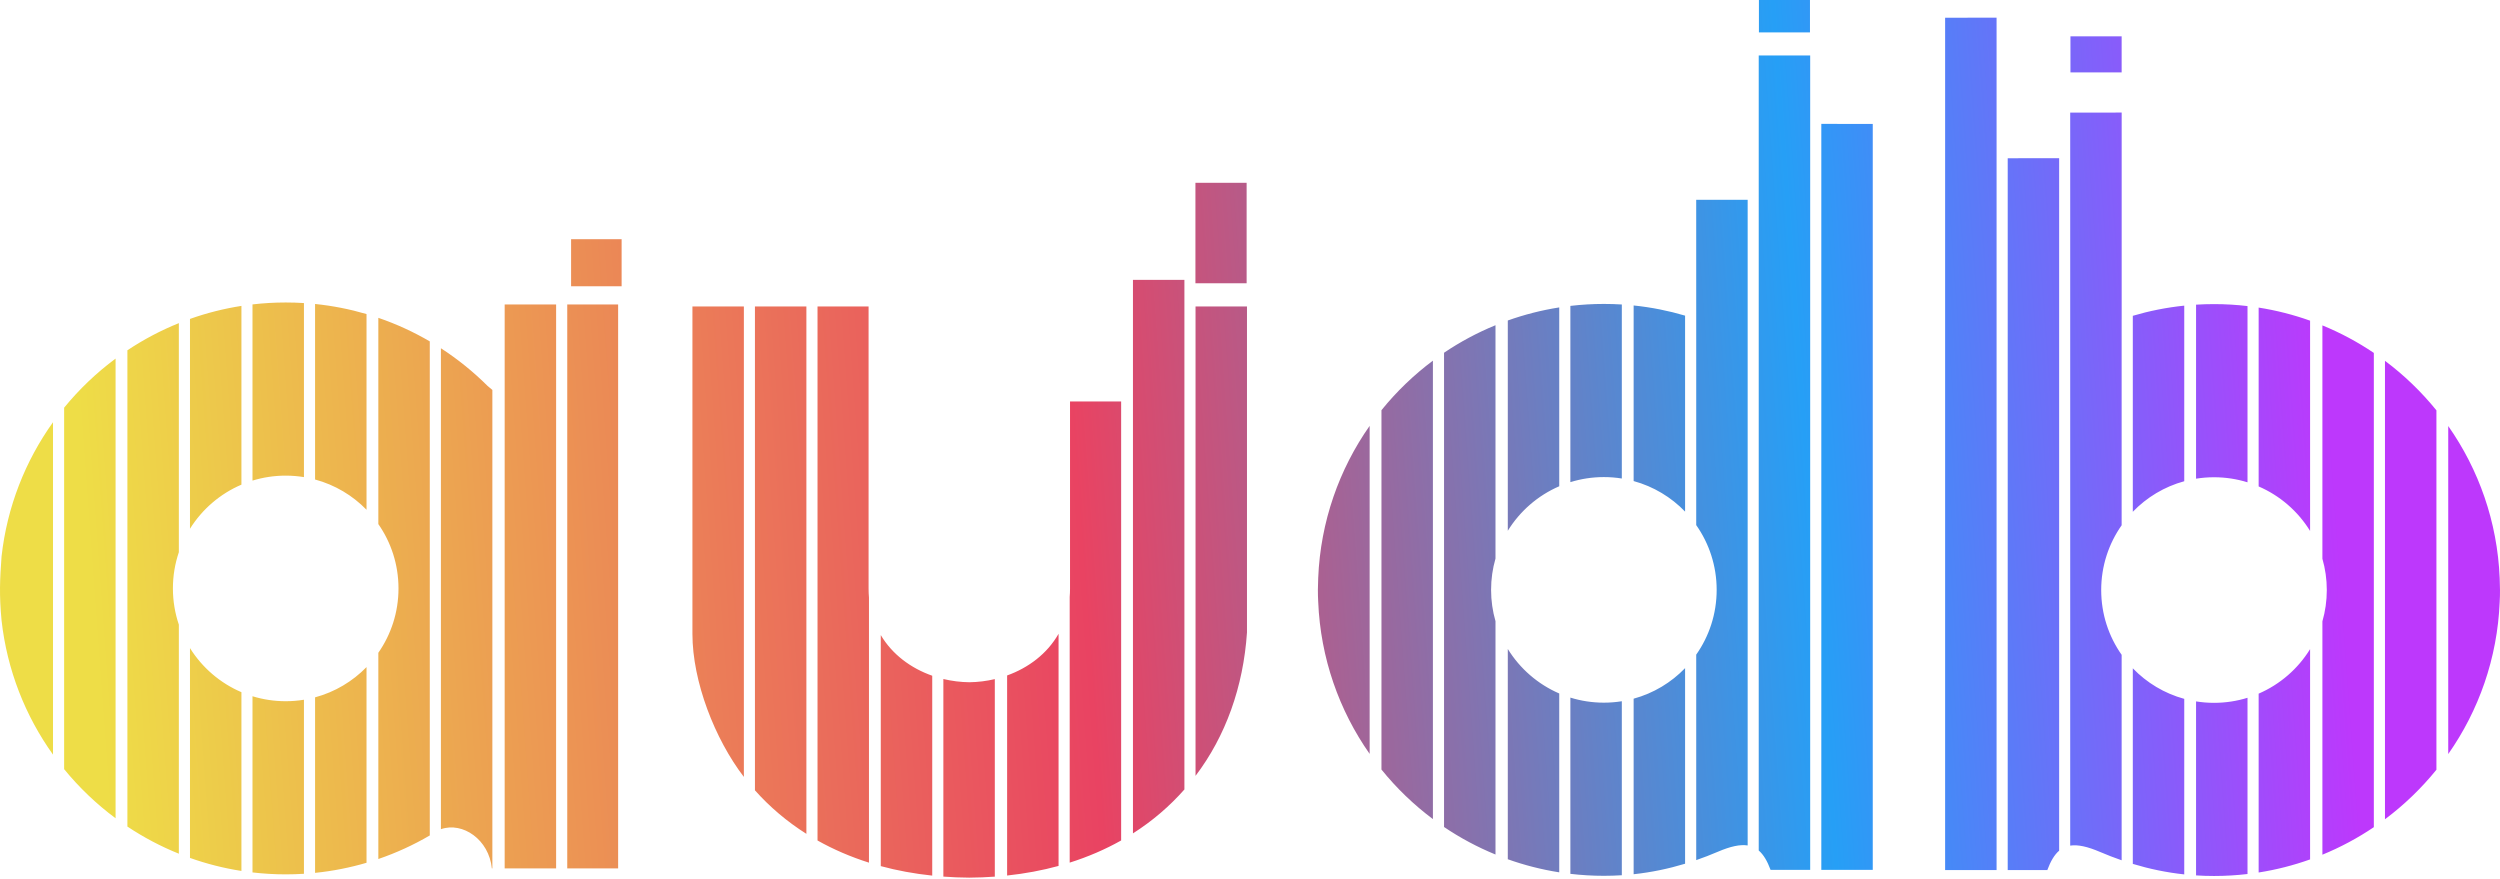 <svg width="1527" height="537" viewBox="0 0 1527 537" fill="none" xmlns="http://www.w3.org/2000/svg">
<path fill-rule="evenodd" clip-rule="evenodd" d="M422.933 187.18H454.358V474.545C436.677 451.486 422.933 416.393 422.933 387.145V187.18ZM461.116 187.18H492.542V509.311C480.646 501.794 470.142 492.86 461.116 482.717V187.18ZM499.341 187.18H530.53V359.578C530.53 361.424 530.613 363.228 530.767 364.992V526.909C519.485 523.346 508.997 518.799 499.341 513.368V187.18ZM537.982 387.902C545.036 399.809 556.455 408.188 569.406 412.734V534.819C558.377 533.663 547.894 531.711 537.982 529.026V387.902ZM576.205 414.737C581.386 415.982 586.722 416.647 592.051 416.713C597.288 416.649 602.534 416.007 607.631 414.8V535.45C602.555 535.821 597.37 536.03 592.075 536.064L592.026 536.065C586.638 536.032 581.367 535.81 576.205 535.43V414.737ZM615.145 412.572C628.189 407.888 639.638 399.301 646.571 387.12V528.907C636.661 531.62 626.175 533.593 615.145 534.774V412.572ZM653.37 364.625C653.502 362.979 653.571 361.296 653.571 359.578V245.196H684.795V513.35C675.141 518.784 664.649 523.331 653.37 526.898V364.625ZM692.01 170.937H723.435V482.202C714.423 492.429 703.918 501.442 692.01 509.028V170.937ZM730.234 187.18H761.659V386.296C759.406 419.654 748.601 449.656 730.234 473.893V187.18ZM1352.32 185.748C1348.64 185.748 1344.98 185.862 1341.35 186.086V292.379C1344.93 291.807 1348.59 291.506 1352.32 291.506C1359.44 291.506 1366.32 292.588 1372.78 294.596V186.947C1366.07 186.164 1359.24 185.748 1352.32 185.748ZM1334.14 186.682C1323.34 187.8 1312.84 189.9 1302.72 192.893V312.595C1311.2 303.794 1322 297.248 1334.14 293.935V186.682ZM1295.92 195.057V68.752L1264.48 68.775V516.502C1269.15 515.777 1275.03 517.08 1282.68 520.351C1287.05 522.223 1291.46 523.929 1295.9 525.463V399.961C1288.03 388.765 1283.41 375.123 1283.41 360.398C1283.41 345.674 1288.03 332.032 1295.9 320.835V195.056L1295.92 195.057ZM1257.73 96.629L1226.31 96.655V531.426H1250.5C1252.51 526.024 1254.81 522.095 1257.73 519.596V96.629ZM1219.51 10.797L1188.08 10.823V531.425H1219.51V10.797ZM1302.72 527.667C1312.94 530.759 1323.38 532.929 1334.14 534.084V426.863C1322 423.55 1311.2 417.005 1302.72 408.203V527.667ZM1341.35 534.7C1344.97 534.932 1348.62 535.049 1352.32 535.049C1359.24 535.049 1366.07 534.633 1372.78 533.85V426.203C1366.32 428.211 1359.44 429.292 1352.32 429.292C1348.59 429.292 1344.93 428.991 1341.35 428.42V534.7ZM1379.58 532.927C1390.42 531.227 1400.92 528.526 1411 524.931V396.496C1403.61 408.492 1392.64 418.05 1379.58 423.684V532.927ZM1418.52 522.051C1429.61 517.504 1440.13 511.86 1449.94 505.235V215.559C1440.13 208.934 1429.61 203.292 1418.52 198.745V341.274C1420.27 347.346 1421.21 353.762 1421.21 360.399C1421.21 367.036 1420.27 373.452 1418.52 379.523V522.051ZM1456.74 500.404C1468.44 491.666 1478.99 481.489 1488.17 470.15V250.646C1478.99 239.307 1468.44 229.13 1456.74 220.392V500.404ZM1495.38 460.583C1513.99 434.068 1525.4 402.143 1526.81 367.638C1527.1 362.93 1527.02 358.071 1526.81 353.161C1525.4 318.653 1513.99 286.73 1495.38 260.213V460.583ZM1411 195.866C1400.92 192.27 1390.42 189.569 1379.58 187.87V297.114C1392.64 302.747 1403.61 312.305 1411 324.302V195.866ZM379.685 174.868H348.82V146.091H379.685V174.868ZM761.44 173.01H730.168V111.67H761.44V173.01ZM1264.63 44.216H1295.9V22.207H1264.63V44.216ZM1105.53 19.777H1074.35V-0H1105.53V19.777ZM990.611 185.982C986.984 185.758 983.329 185.643 979.647 185.643C972.723 185.643 965.898 186.059 959.185 186.842V294.491C965.651 292.484 972.523 291.401 979.647 291.401C983.38 291.401 987.041 291.702 990.611 292.273V185.982ZM1029.25 192.789C1019.13 189.796 1008.62 187.695 997.826 186.578V293.831C1009.96 297.144 1020.77 303.688 1029.25 312.489V192.789ZM1036.04 122.022L1036.05 194.952L1036.05 320.73C1043.92 331.926 1048.54 345.57 1048.54 360.294C1048.54 375.018 1043.92 388.66 1036.05 399.857V525.359C1040.49 523.824 1044.9 522.119 1049.27 520.247C1056.93 516.975 1062.8 515.672 1067.47 516.398V122.044L1036.04 122.022ZM1105.66 33.893L1074.23 33.867V519.491C1077.16 521.99 1079.46 525.92 1081.47 531.321H1105.66V33.893ZM1143.88 75.696L1112.46 75.67V531.32H1143.88V75.696ZM997.826 533.979C1008.59 532.825 1019.03 530.654 1029.25 527.562V408.099C1020.77 416.9 1009.96 423.445 997.826 426.758V533.979ZM979.647 534.945C983.343 534.945 986.996 534.828 990.611 534.596V428.315C987.041 428.887 983.38 429.187 979.647 429.187C972.523 429.187 965.651 428.106 959.185 426.098V533.745C965.898 534.529 972.723 534.945 979.647 534.945ZM920.962 524.827C931.043 528.422 941.547 531.123 952.386 532.822V423.58C939.327 417.946 928.357 408.387 920.962 396.391V524.827ZM882.021 505.13C891.832 511.754 902.356 517.4 913.447 521.946V379.419C911.695 373.348 910.754 366.931 910.754 360.295C910.754 353.658 911.695 347.241 913.447 341.169V198.641C902.356 203.187 891.831 208.83 882.021 215.455V505.13ZM843.797 470.045C852.971 481.385 863.526 491.562 875.222 500.299V220.288C863.526 229.025 852.971 239.201 843.797 250.542V470.045ZM805.157 367.533C806.566 402.038 817.977 433.963 836.582 460.478V260.108C817.976 286.625 806.566 318.549 805.157 353.055C804.927 357.882 804.883 362.707 805.157 367.533ZM952.386 187.766C941.547 189.464 931.043 192.165 920.962 195.76V324.197C928.357 312.201 939.327 302.642 952.386 297.009V187.766ZM32.375 460.92V257.898C15.476 281.513 4.33 309.517 0.949 339.865C-0.076 354.183 -0.536 363.108 0.949 378.953C4.33 409.301 15.476 437.305 32.375 460.92ZM185.647 185.108C181.963 184.875 178.248 184.758 174.506 184.758C167.643 184.758 160.877 185.166 154.222 185.937V293.553C160.634 291.581 167.446 290.516 174.506 290.516C178.299 290.516 182.02 290.826 185.647 291.417V185.108ZM223.872 191.835C213.749 188.858 203.243 186.771 192.446 185.669V292.881C204.568 296.143 215.369 302.626 223.872 311.361V191.835ZM262.512 208.525C252.615 202.739 242.1 197.901 231.087 194.13V320.102C238.846 331.25 243.398 344.796 243.398 359.409C243.398 374.021 238.846 387.567 231.087 398.715V524.688C242.1 520.917 252.616 516.078 262.512 510.293V208.525ZM297.78 235.696C289.138 227.083 279.596 219.373 269.31 212.711V506.463C282.664 501.796 298.719 512.883 300.425 530.437H300.736V238.168L297.78 235.696ZM339.676 185.969H308.251V530.437H339.676V185.969ZM377.552 185.969H346.475V530.437H377.552V185.969ZM192.446 533.147C203.243 532.046 213.749 529.959 223.872 526.982V407.457C215.369 416.192 204.568 422.675 192.446 425.937V533.147ZM174.506 534.059C178.248 534.059 181.962 533.942 185.647 533.709V427.4C182.02 427.992 178.299 428.302 174.506 428.302C167.446 428.302 160.634 427.239 154.222 425.265V532.879C160.877 533.649 167.643 534.059 174.506 534.059ZM116.038 524.019C126.12 527.599 136.625 530.288 147.463 531.973V422.789C134.433 417.223 123.471 407.755 116.038 395.855V524.019ZM77.813 504.861C87.635 511.402 98.155 516.975 109.239 521.443V381.523C106.887 374.582 105.612 367.145 105.612 359.409C105.612 351.673 106.887 344.235 109.239 337.294V197.373C98.155 201.842 87.635 207.415 77.813 213.956V504.861ZM39.173 469.803C48.36 481.051 58.92 491.135 70.598 499.792V219.025C58.92 227.683 48.36 237.766 39.173 249.013V469.803ZM147.463 186.844C136.625 188.53 126.12 191.216 116.038 194.798V322.961C123.471 311.062 134.433 301.595 147.463 296.028V186.844Z" fill="url(#paint0_linear_470_23)"/>
<defs>
<linearGradient id="paint0_linear_470_23" x1="86.202" y1="774.315" x2="1454.02" y2="673.871" gradientUnits="userSpaceOnUse">
<stop stop-color="#EEDD47"/>
<stop offset="0.441" stop-color="#E94362"/>
<stop offset="0.766" stop-color="#269FF6"/>
<stop offset="1" stop-color="#BD38FC"/>
</linearGradient>
</defs>
</svg>
